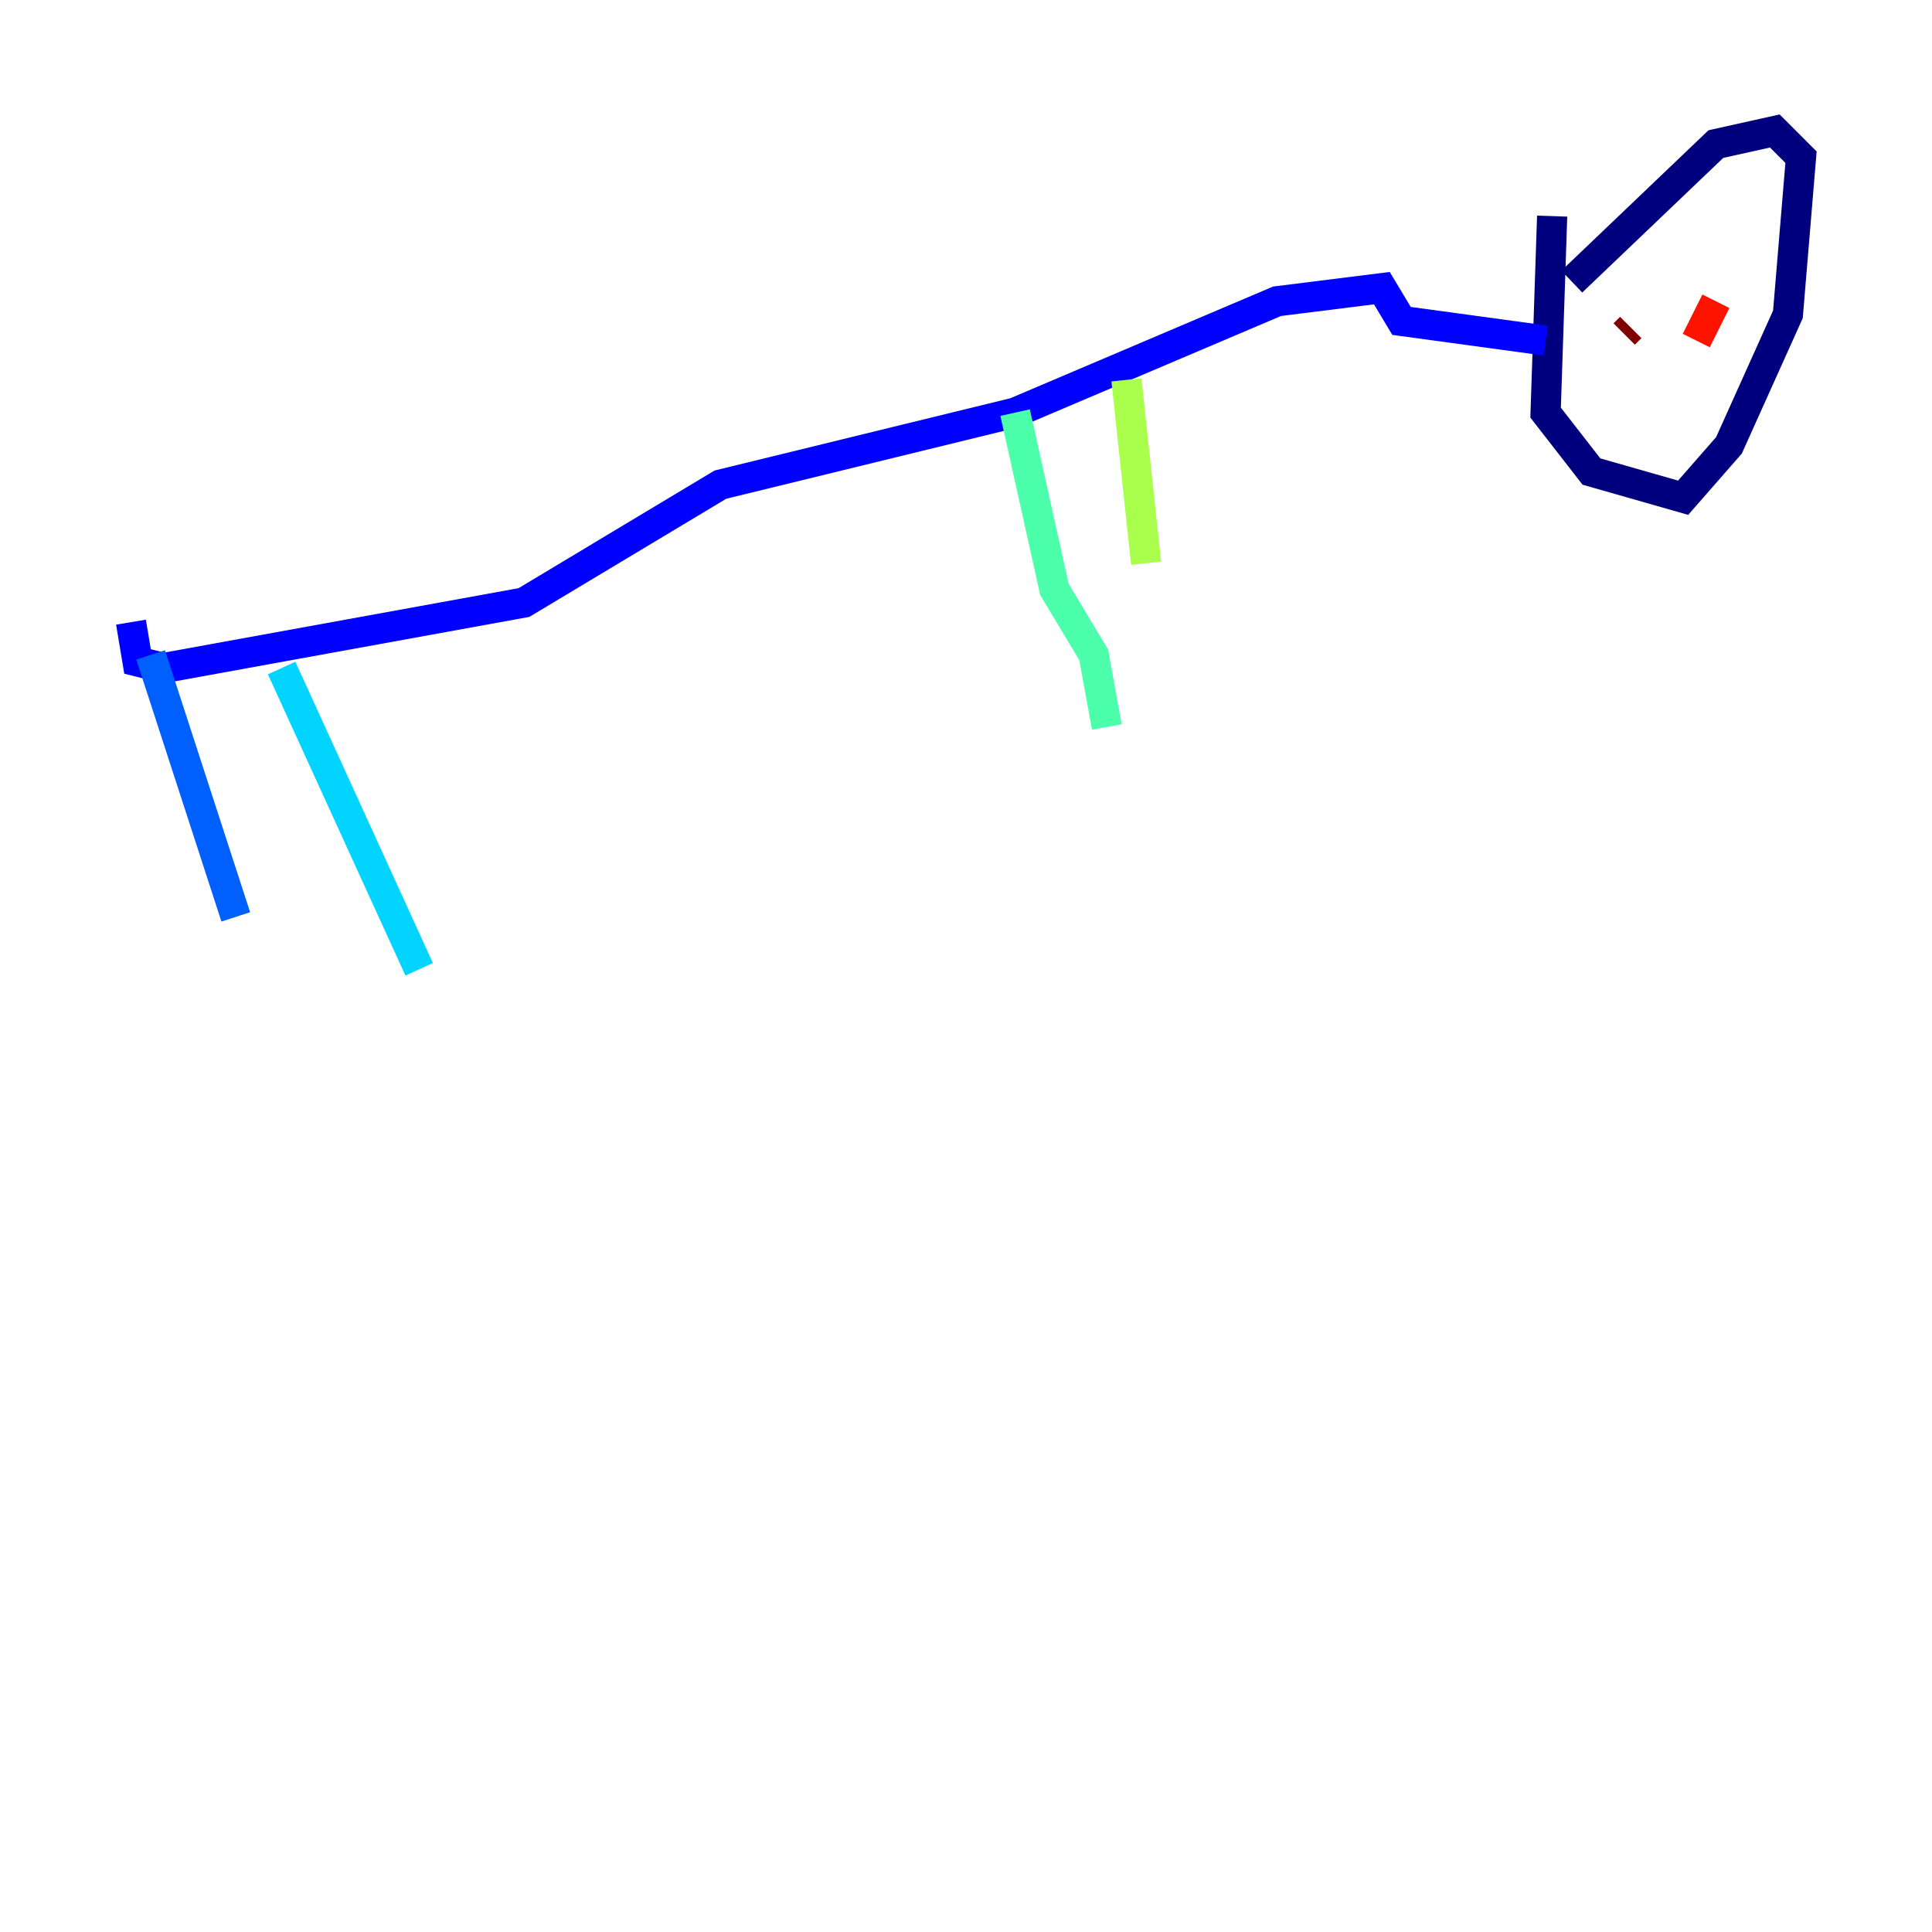 <?xml version="1.0" encoding="utf-8" ?>
<svg baseProfile="tiny" height="128" version="1.2" viewBox="0,0,128,128" width="128" xmlns="http://www.w3.org/2000/svg" xmlns:ev="http://www.w3.org/2001/xml-events" xmlns:xlink="http://www.w3.org/1999/xlink"><defs /><polyline fill="none" points="102.834,14.319 102.4,27.336 105.437,31.241 111.512,32.976 114.549,29.505 118.454,20.827 119.322,10.414 117.586,8.678 113.681,9.546 104.136,18.658" stroke="#00007f" stroke-width="2" /><polyline fill="none" points="102.4,22.563 92.854,21.261 91.552,19.091 84.61,19.959 67.254,27.336 47.729,32.108 34.712,39.919 10.848,44.258 9.112,43.824 8.678,41.22" stroke="#0000fe" stroke-width="2" /><polyline fill="none" points="9.98,43.39 15.62,60.746" stroke="#0060ff" stroke-width="2" /><polyline fill="none" points="18.658,44.258 27.77,64.217" stroke="#00d4ff" stroke-width="2" /><polyline fill="none" points="67.254,27.336 69.858,39.051 72.461,43.39 73.329,48.163" stroke="#4cffaa" stroke-width="2" /><polyline fill="none" points="74.63,25.166 75.932,37.315" stroke="#aaff4c" stroke-width="2" /><polyline fill="none" points="108.475,21.261 108.475,21.261" stroke="#ffe500" stroke-width="2" /><polyline fill="none" points="114.115,20.393 114.115,20.393" stroke="#ff7a00" stroke-width="2" /><polyline fill="none" points="113.681,19.959 112.38,22.563" stroke="#fe1200" stroke-width="2" /><polyline fill="none" points="108.041,21.695 107.607,22.129" stroke="#7f0000" stroke-width="2" /></svg>